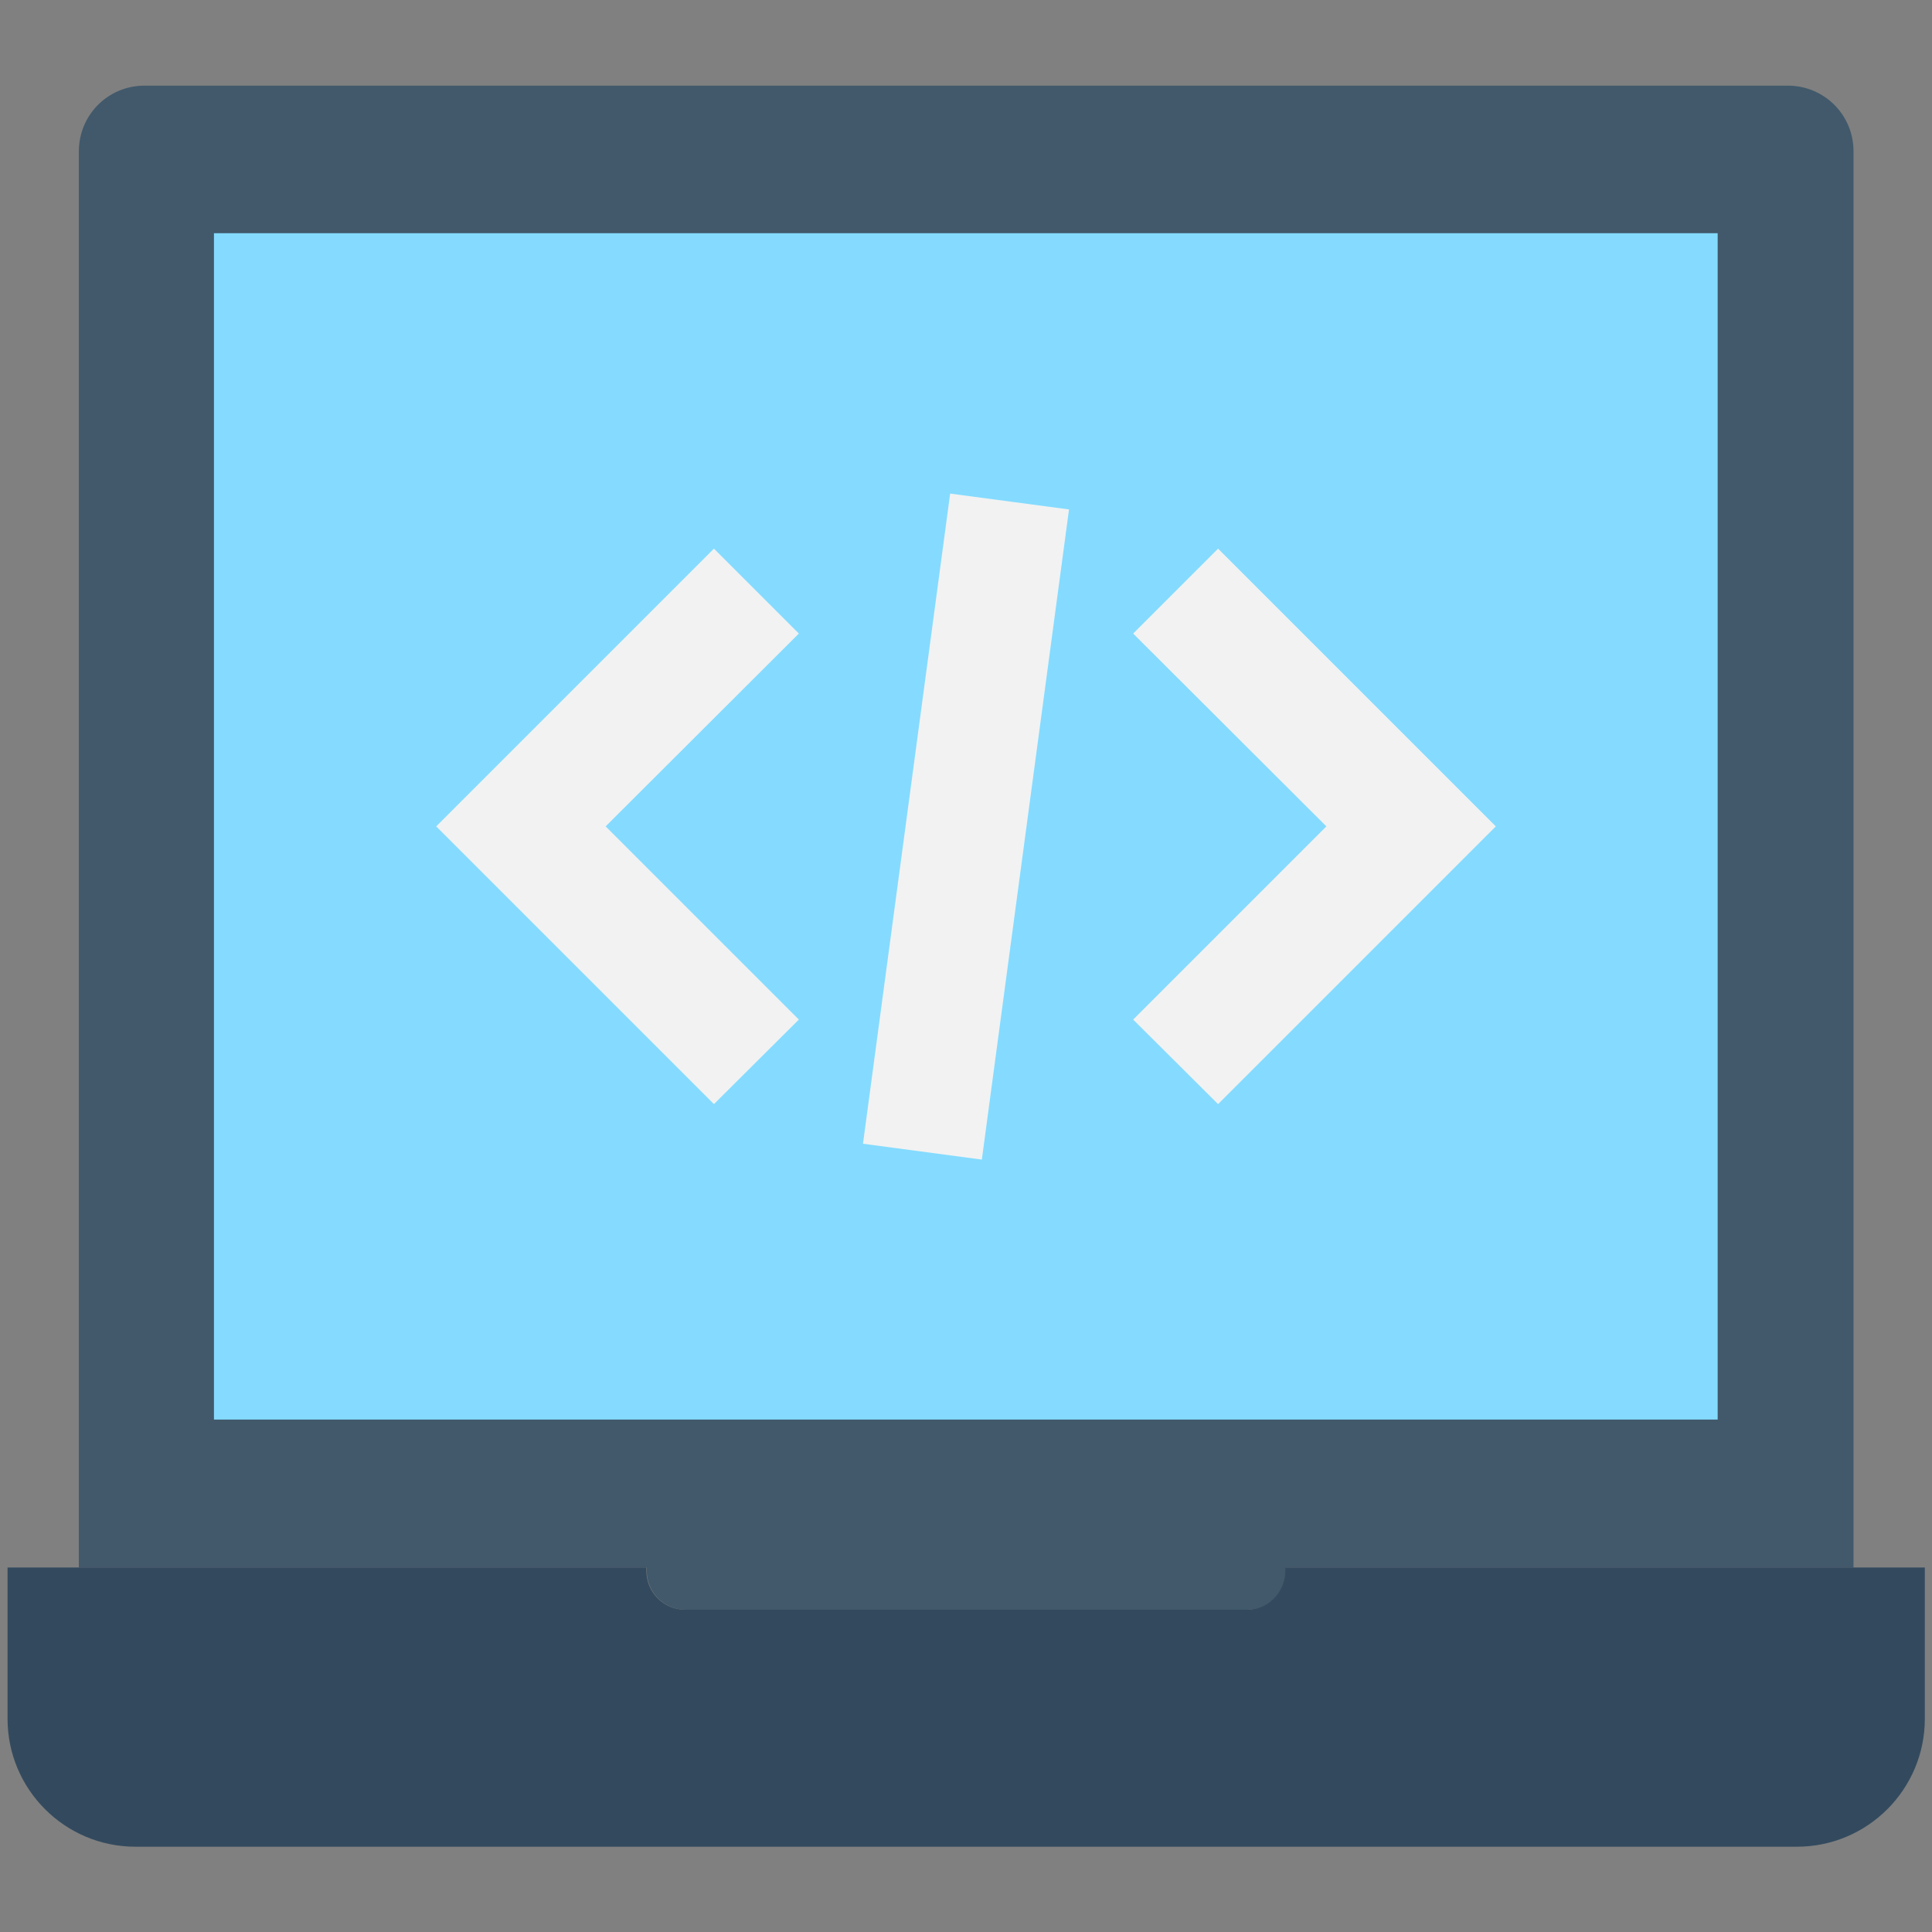<?xml version="1.0" encoding="utf-8"?>
<!-- Generator: Adobe Illustrator 18.0.0, SVG Export Plug-In . SVG Version: 6.00 Build 0)  -->
<!DOCTYPE svg PUBLIC "-//W3C//DTD SVG 1.1//EN" "http://www.w3.org/Graphics/SVG/1.1/DTD/svg11.dtd">
<svg version="1.1" id="Layer_1" xmlns="http://www.w3.org/2000/svg" xmlns:xlink="http://www.w3.org/1999/xlink" x="0px" y="0px"
	 viewBox="0 0 512 512" enable-background="new 0 0 512 512" xml:space="preserve">
<rect x="0" y="0" width="512" height="512" fill="#808080" stroke="none"/>
<g>
	<path fill="#41596B" d="M171.4,415.4v0.9c0,5.7,4.6,10.3,10.3,10.3h148.7c5.7,0,10.3-4.6,10.3-10.3v-0.9h150.5V40.1
		c0-9.7-7.8-17.4-17.4-17.4H38.3c-9.7,0-17.4,7.8-17.4,17.4v375.3H171.4z"/>
	<rect x="56.7" y="61.8" fill="#84DBFF" width="398.5" height="314.4"/>
	<path fill="#334A5E" d="M340.6,415.4v0.9c0,5.7-4.6,10.3-10.3,10.3H181.6c-5.7,0-10.3-4.6-10.3-10.3v-0.9H2v40.1
		c0,18.7,15.2,33.9,33.9,33.9h440.3c18.7,0,33.9-15.2,33.9-33.9v-40.1H340.6z"/>
	<g>
		<g>
			<polygon fill="#F2F2F2" points="189.2,292.6 115.6,219 189.2,145.4 211.7,167.9 160.5,219 211.7,270.2 			"/>
		</g>
		<g>
			<polygon fill="#F2F2F2" points="322.8,292.6 300.3,270.2 351.5,219 300.3,167.9 322.8,145.4 396.4,219 			"/>
		</g>
		<g>
			<polygon fill="#F2F2F2" points="260.2,307.3 228.7,303.1 251.8,130.8 283.3,135 			"/>
		</g>
	</g>
</g>
</svg>

